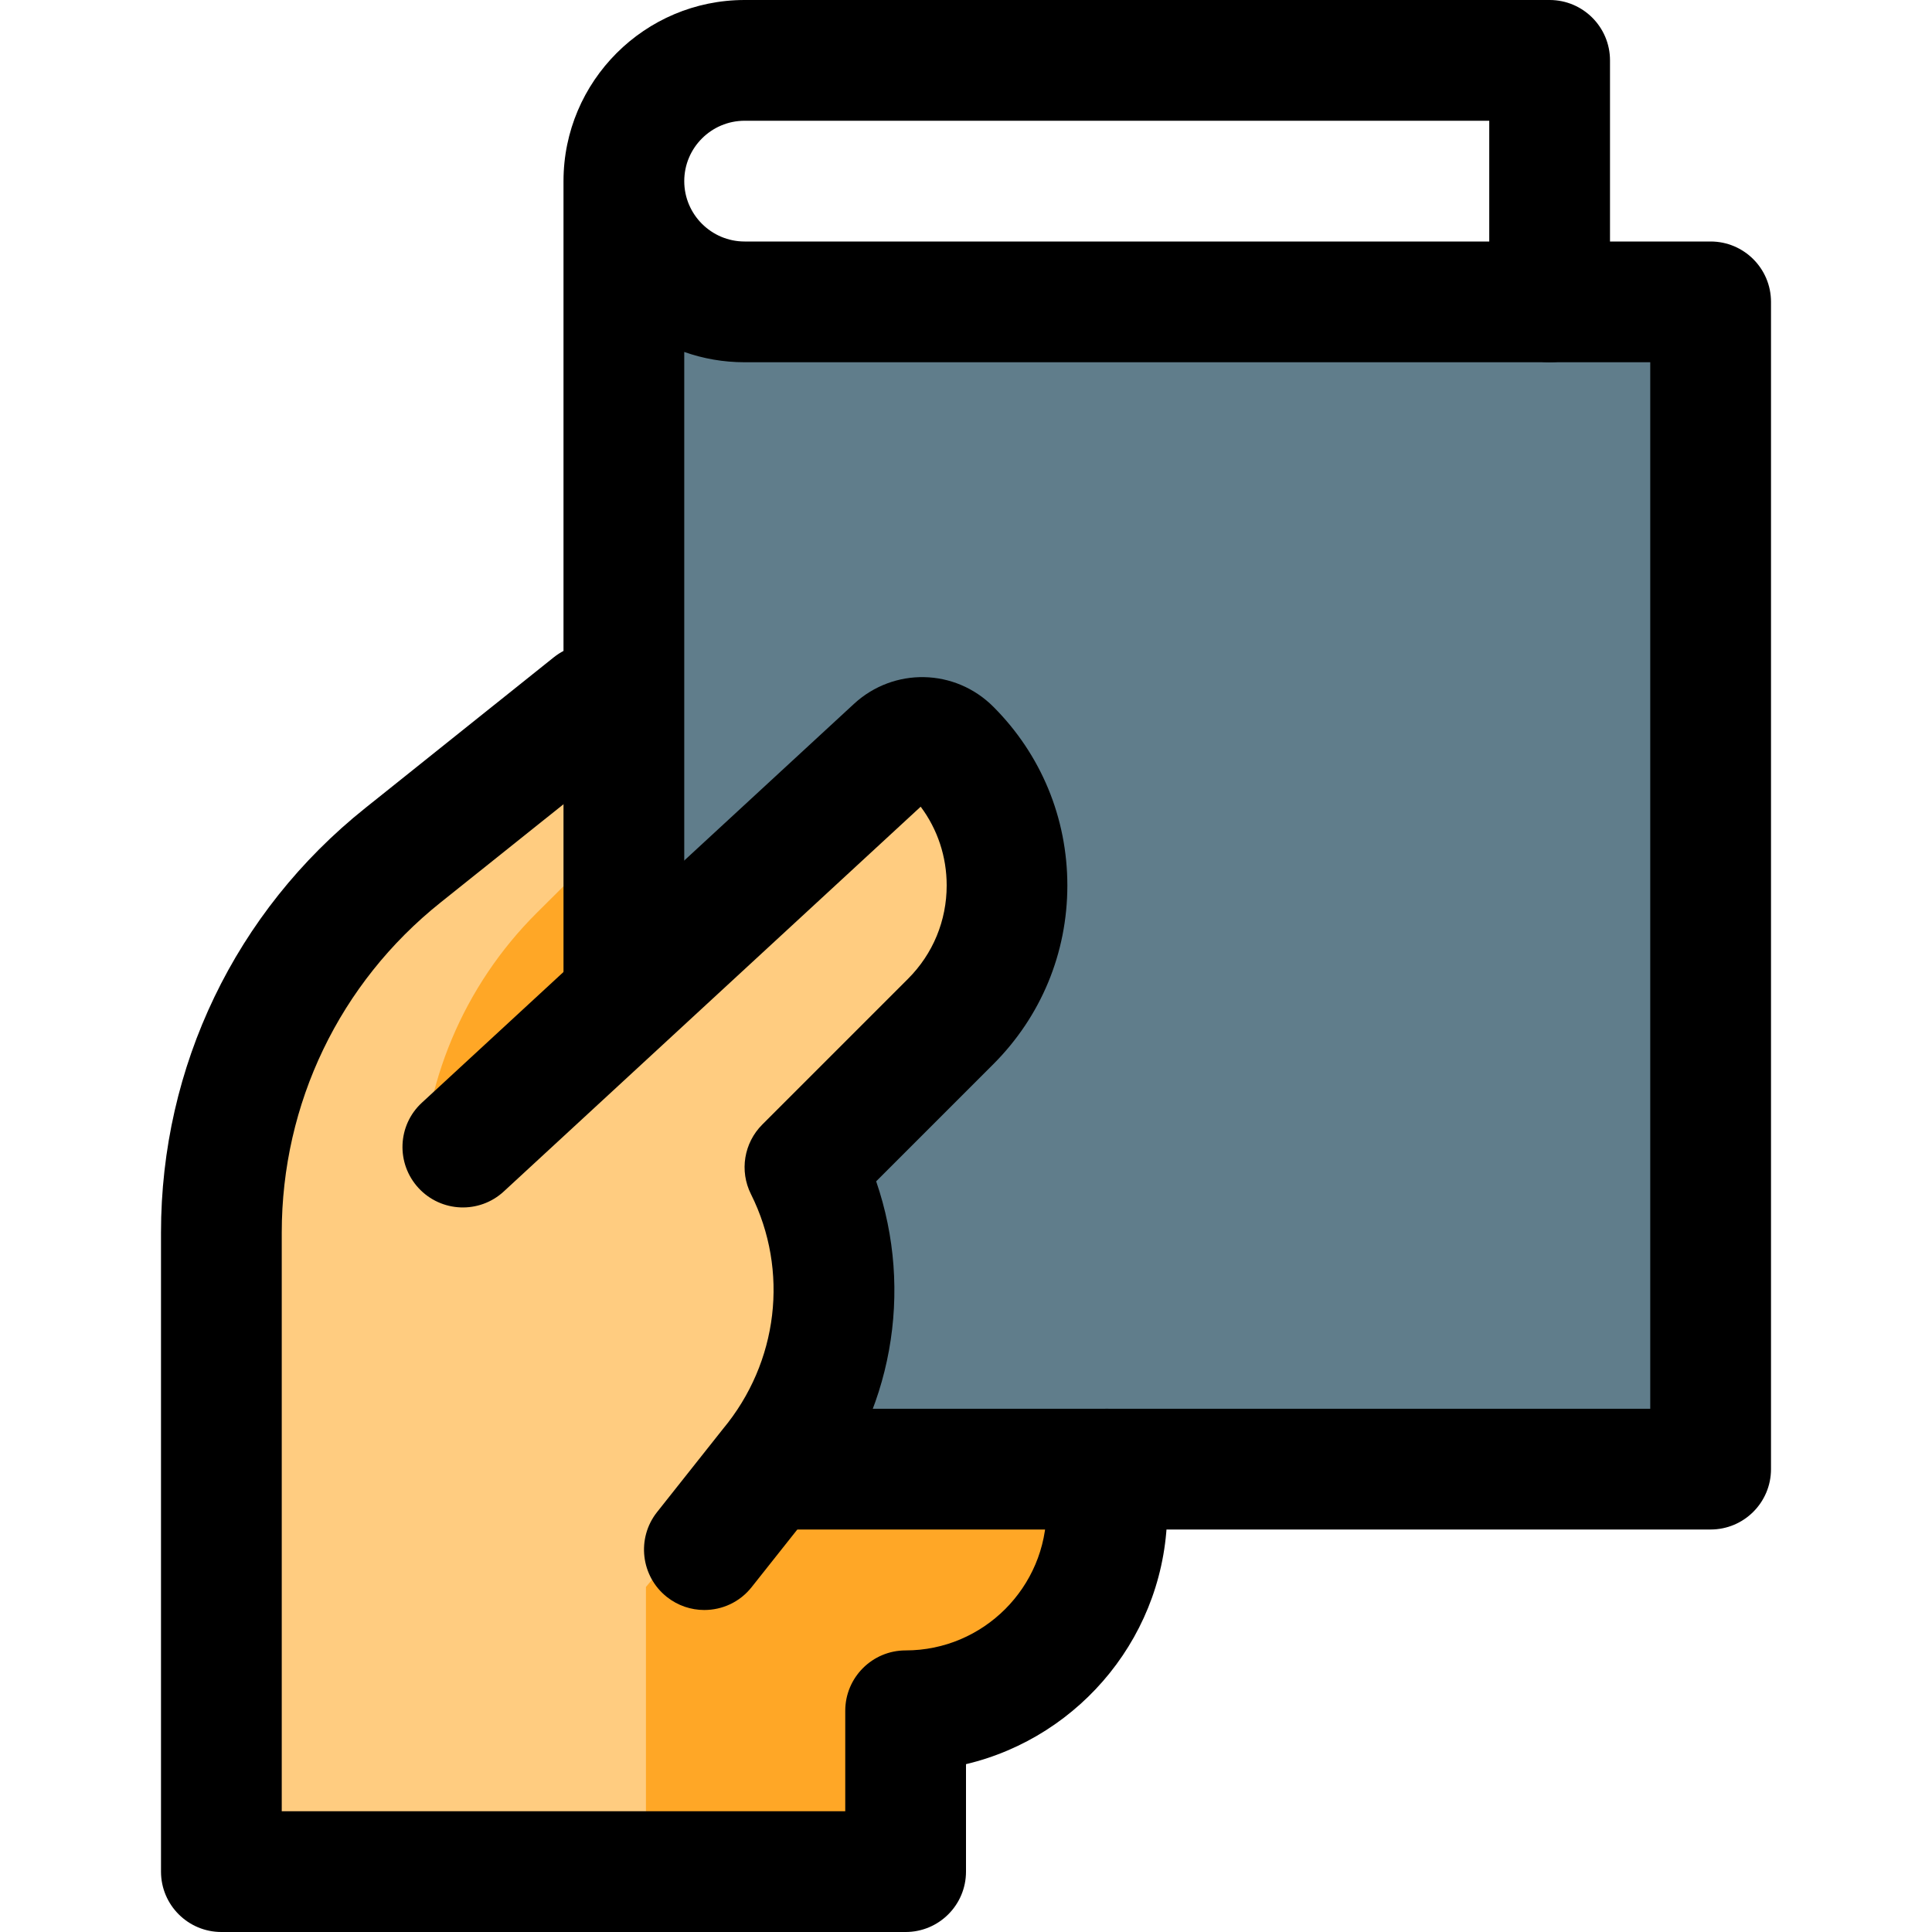 <?xml version="1.0" encoding="UTF-8"?>
<svg xmlns="http://www.w3.org/2000/svg" onmouseup="{ if(window.parent.document.onmouseup) window.parent.document.onmouseup(arguments[0]);}" width="512" viewBox="0 0 24 24" height="512" enable-background="new 0 0 24 24" id="_x31_px"><path data-cppathid="10000" fill="#ffcc80" d="m8.476 9.09c-.461 0-.787 0-.859.009l-.949.723-.931.705c-1.682 1.275-2.685 3.291-2.685 5.398v6.872c0 .19.109.353.271.416.054.027.118.036.181.036h7.234c.253 0 .452-.199.452-.452v-1.393c.977-.163 1.781-.85 2.107-1.772.099-.28.154-.588.154-.904v-9.62c-.002 0-3.148-.018-4.975-.018z"/><path data-cppathid="10001" fill="#ffa726" d="m13.449 17.825v.904c0 .316-.054.624-.154.904-.326.922-1.13 1.609-2.107 1.772v1.393c0 .253-.199.452-.452.452h-6.781v-5.425z"/><path data-cppathid="10002" fill="#ffa726" d="m8.25 9.766-1.582 1.574c-.908.904-1.424 2.129-1.434 3.411h3.016z"/><path data-cppathid="10003" fill="#607d8b" d="m21.25 4h-11.25c-.25 0-.48-.09-.66-.25h-.09c-.83 0-1.5-.67-1.5-1.5v14c0 1.1.9 2 2 2h11.5z"/><path data-cppathid="10004" fill="#ffcc80" d="m11.978 12.514-2.146 2.146c.217.443.326.913.326 1.383 0 .714-.244 1.411-.723 1.98l-1.411 1.691v3.536h-4.521c-.063 0-.127-.009-.181-.036-.163-.063-.271-.226-.271-.416v-5.597l8.303-7.734c.181-.163.452-.163.624.009.425.416.633.968.633 1.519s-.208 1.103-.633 1.519z"/><path data-cppathid="10005" d="m7.75 12.91c-.414 0-.75-.336-.75-.75v-9.91c0-1.241 1.01-2.25 2.25-2.25h10c.414 0 .75.336.75.75v3c0 .414-.336.75-.75.75h-10c-.263 0-.516-.045-.75-.128v7.789c0 .413-.336.749-.75.749zm.75-10.66c0 .414.337.75.75.75h9.25v-1.5h-9.25c-.413 0-.75.336-.75.75z"/><path data-cppathid="10006" d="m21.25 19h-11.5c-.414 0-.75-.336-.75-.75s.336-.75.75-.75h10.75v-13h-1.25c-.414 0-.75-.336-.75-.75s.336-.75.75-.75h2c.414 0 .75.336.75.75v14.5c0 .414-.336.75-.75.75z"/><path data-cppathid="10007" d="m8.749 20c-.163 0-.327-.053-.465-.162-.324-.257-.379-.729-.122-1.054l.818-1.032c.69-.829.823-1.968.349-2.917-.145-.289-.088-.637.141-.866l1.81-1.81c.31-.31.48-.722.48-1.16 0-.357-.113-.697-.323-.978l-5.178 4.779c-.305.282-.779.262-1.06-.042-.281-.305-.263-.779.042-1.06l5.367-4.954c.496-.457 1.256-.441 1.732.036.592.592.919 1.381.919 2.22s-.327 1.627-.92 2.22l-1.455 1.455c.47 1.366.201 2.894-.74 4.023l-.807 1.018c-.148.187-.366.284-.588.284z"/><path data-cppathid="10008" d="m11.25 24h-8.5c-.414 0-.75-.336-.75-.75v-7.938c0-2.063.924-3.985 2.536-5.273l2.345-1.875c.324-.257.795-.207 1.055.118.259.324.206.795-.117 1.054l-2.346 1.875c-1.254 1.001-1.973 2.497-1.973 4.101v7.188h7v-1.248c0-.414.336-.75.75-.75.965 0 1.75-.785 1.75-1.75v-.502c0-.414.336-.75.75-.75s.75.336.75.75v.502c0 1.534-1.068 2.823-2.5 3.163v1.335c0 .414-.336.75-.75.75z"/></svg>